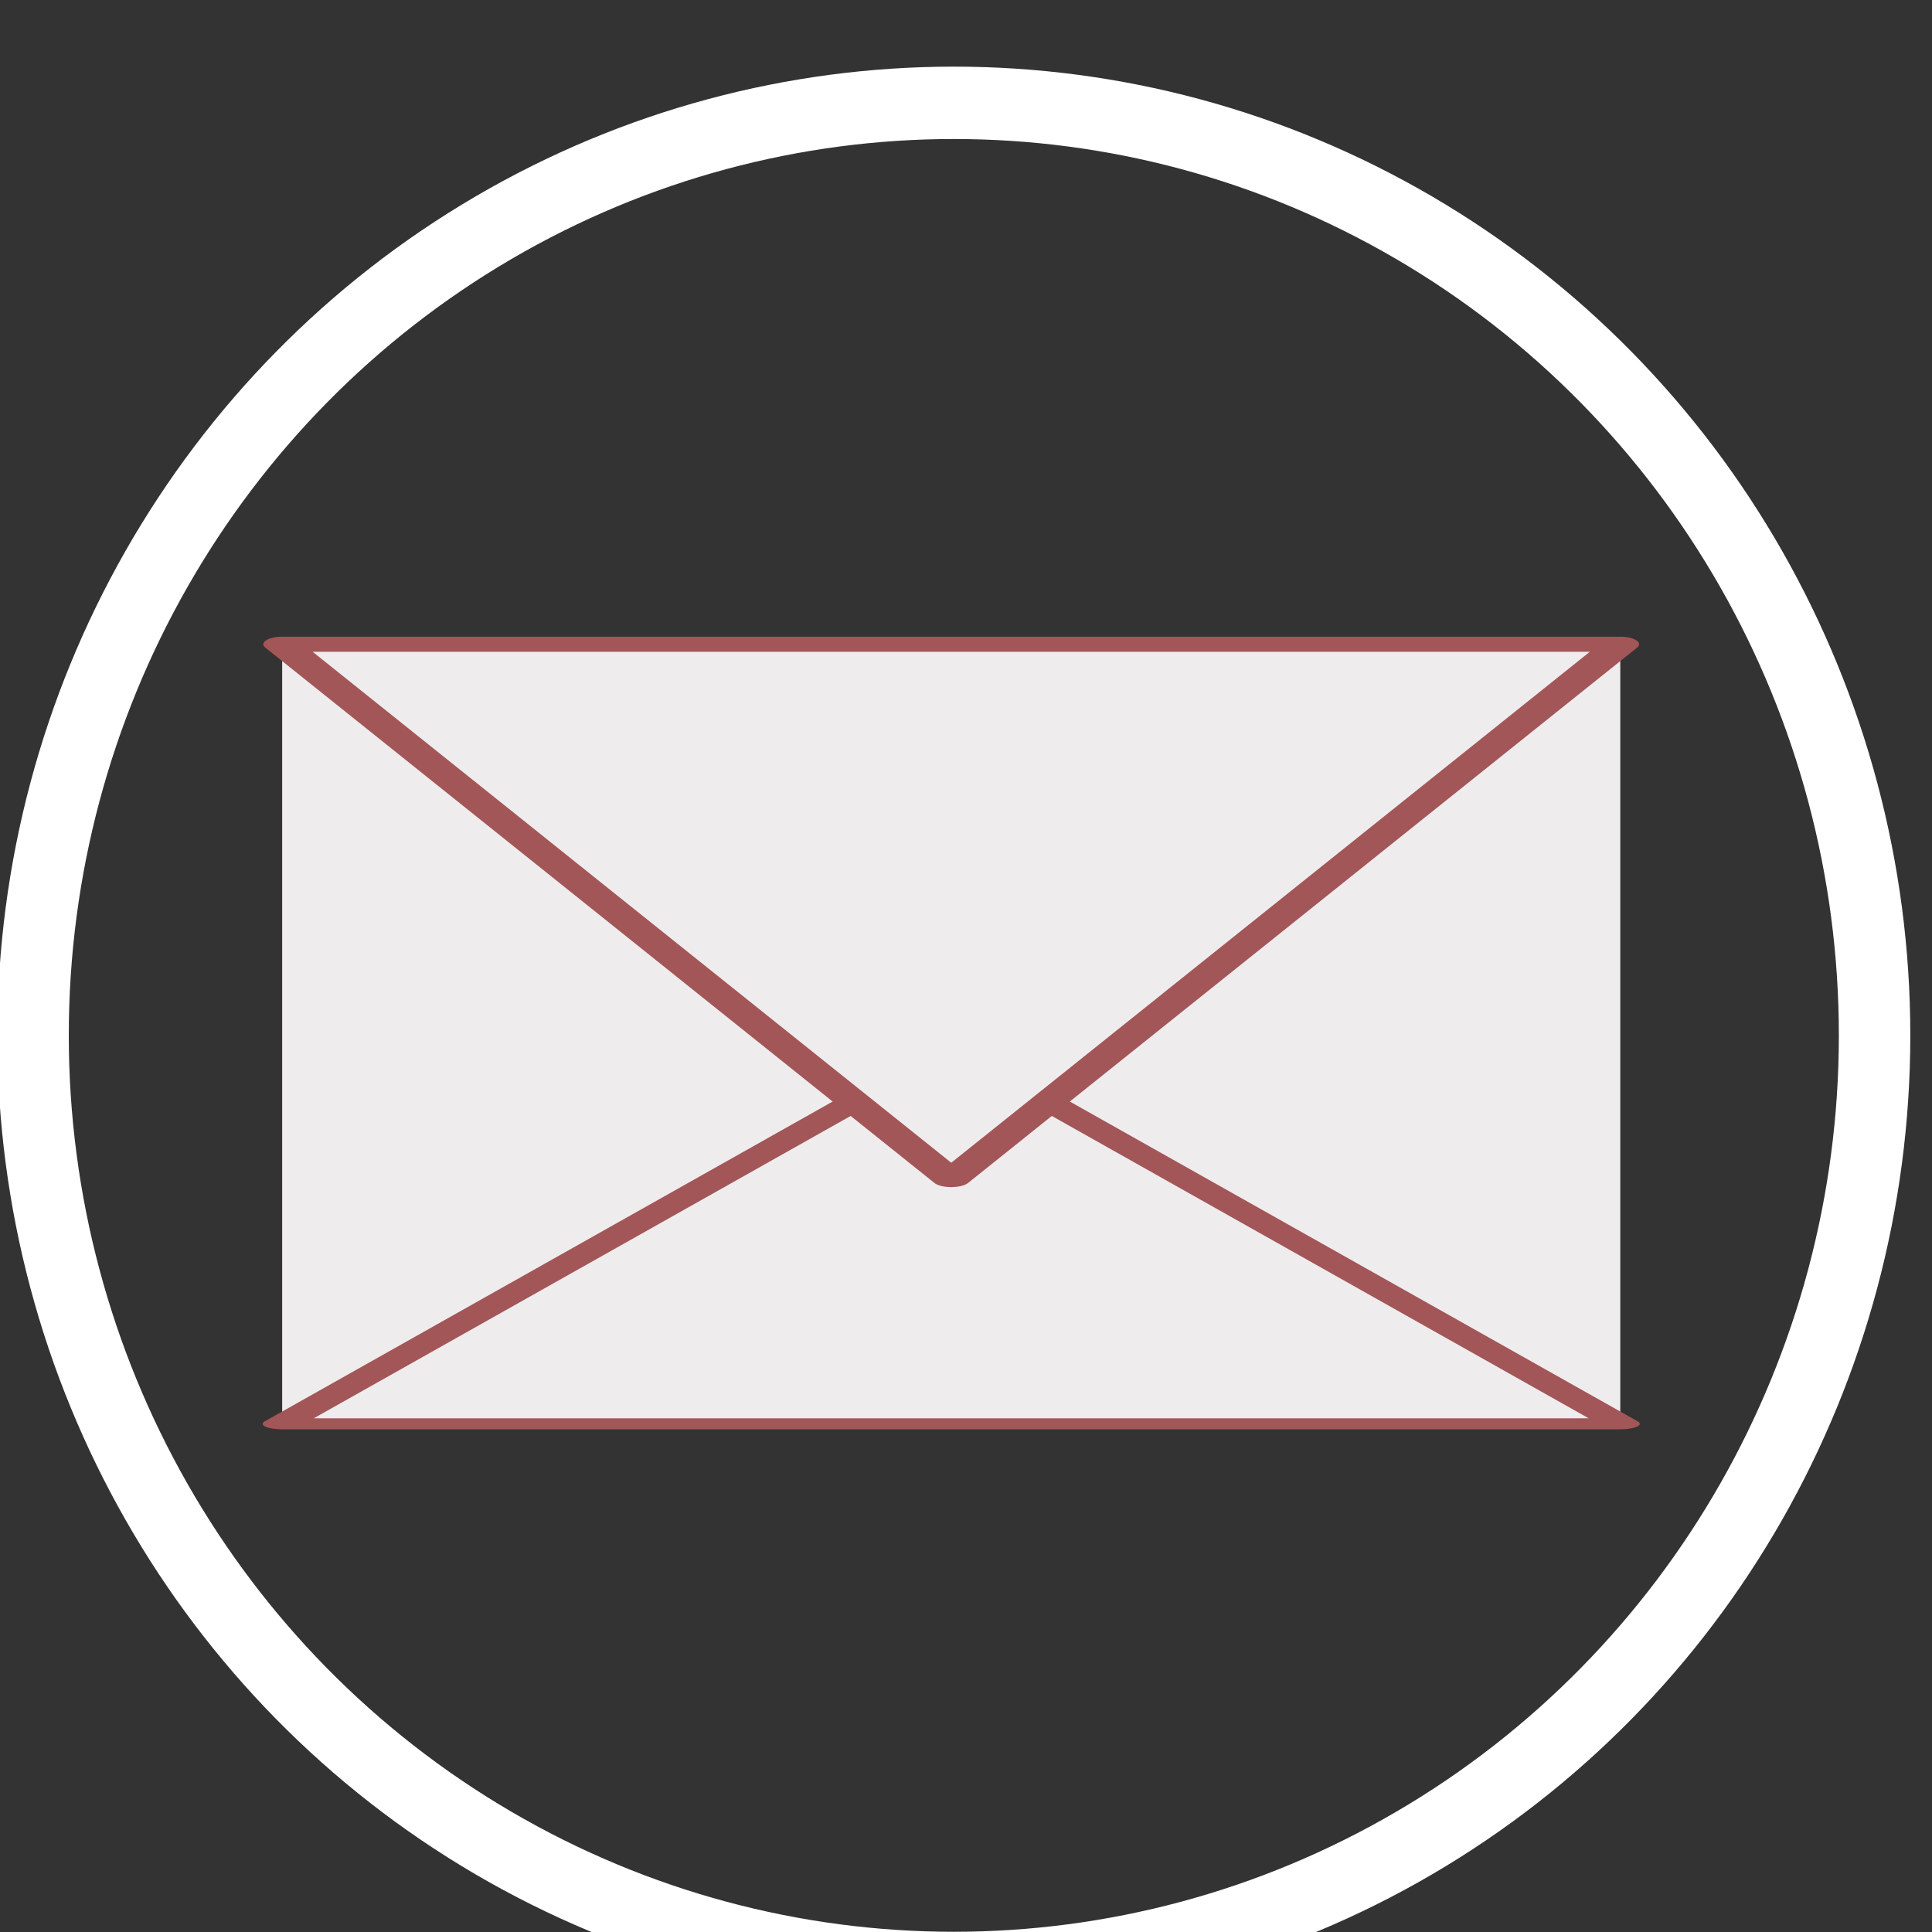<?xml version="1.0" encoding="UTF-8" standalone="no"?>
<!DOCTYPE svg PUBLIC "-//W3C//DTD SVG 1.1//EN" "http://www.w3.org/Graphics/SVG/1.1/DTD/svg11.dtd">
<svg width="100%" height="100%" viewBox="0 0 35 35" version="1.1" xmlns="http://www.w3.org/2000/svg" xmlns:xlink="http://www.w3.org/1999/xlink" xml:space="preserve" xmlns:serif="http://www.serif.com/" style="fill-rule:evenodd;clip-rule:evenodd;stroke-linecap:round;stroke-linejoin:round;stroke-miterlimit:1.5;">
    <rect x="0" y="0" width="35" height="35" fill="#333333" stroke="none"/>
    <g transform="matrix(1,0,0,1,-212.697,-5316.32)">
        <g transform="matrix(1.102,0,0,4.416,36.572,-1411.08)">
            <g transform="matrix(0.091,0,0,0.023,76.059,1483.1)">
                <g transform="matrix(0.285,0,0,0.285,543.699,1227.49)">
                    <rect x="1500.91" y="2246.08" width="848.173" height="486.914" style="fill:rgb(239,236,238);"/>
                    <g transform="matrix(2,0,0,0.556,-129.174,1069.23)">
                        <path d="M1027.09,2570.69L1239.13,2994.78L815.041,2994.78L1027.09,2570.69Z" style="fill:rgb(239,236,238);stroke:rgb(163,86,87);stroke-width:12.36px;"/>
                    </g>
                    <g transform="matrix(2,7.07574e-17,-3.93097e-17,-0.79,-129.174,4612.33)">
                        <path d="M1027.09,2570.69L1239.13,2994.78L815.041,2994.78L1027.09,2570.69Z" style="fill:rgb(239,236,238);stroke:rgb(163,86,87);stroke-width:11.93px;"/>
                    </g>
                </g>
                <g transform="matrix(0.353,0,0,0.353,678.119,1578.95)">
                    <circle cx="1174.71" cy="1015.71" r="471.207" style="fill:none;stroke:white;stroke-width:36.57px;"/>
                </g>
            </g>
        </g>
    </g>
</svg>
